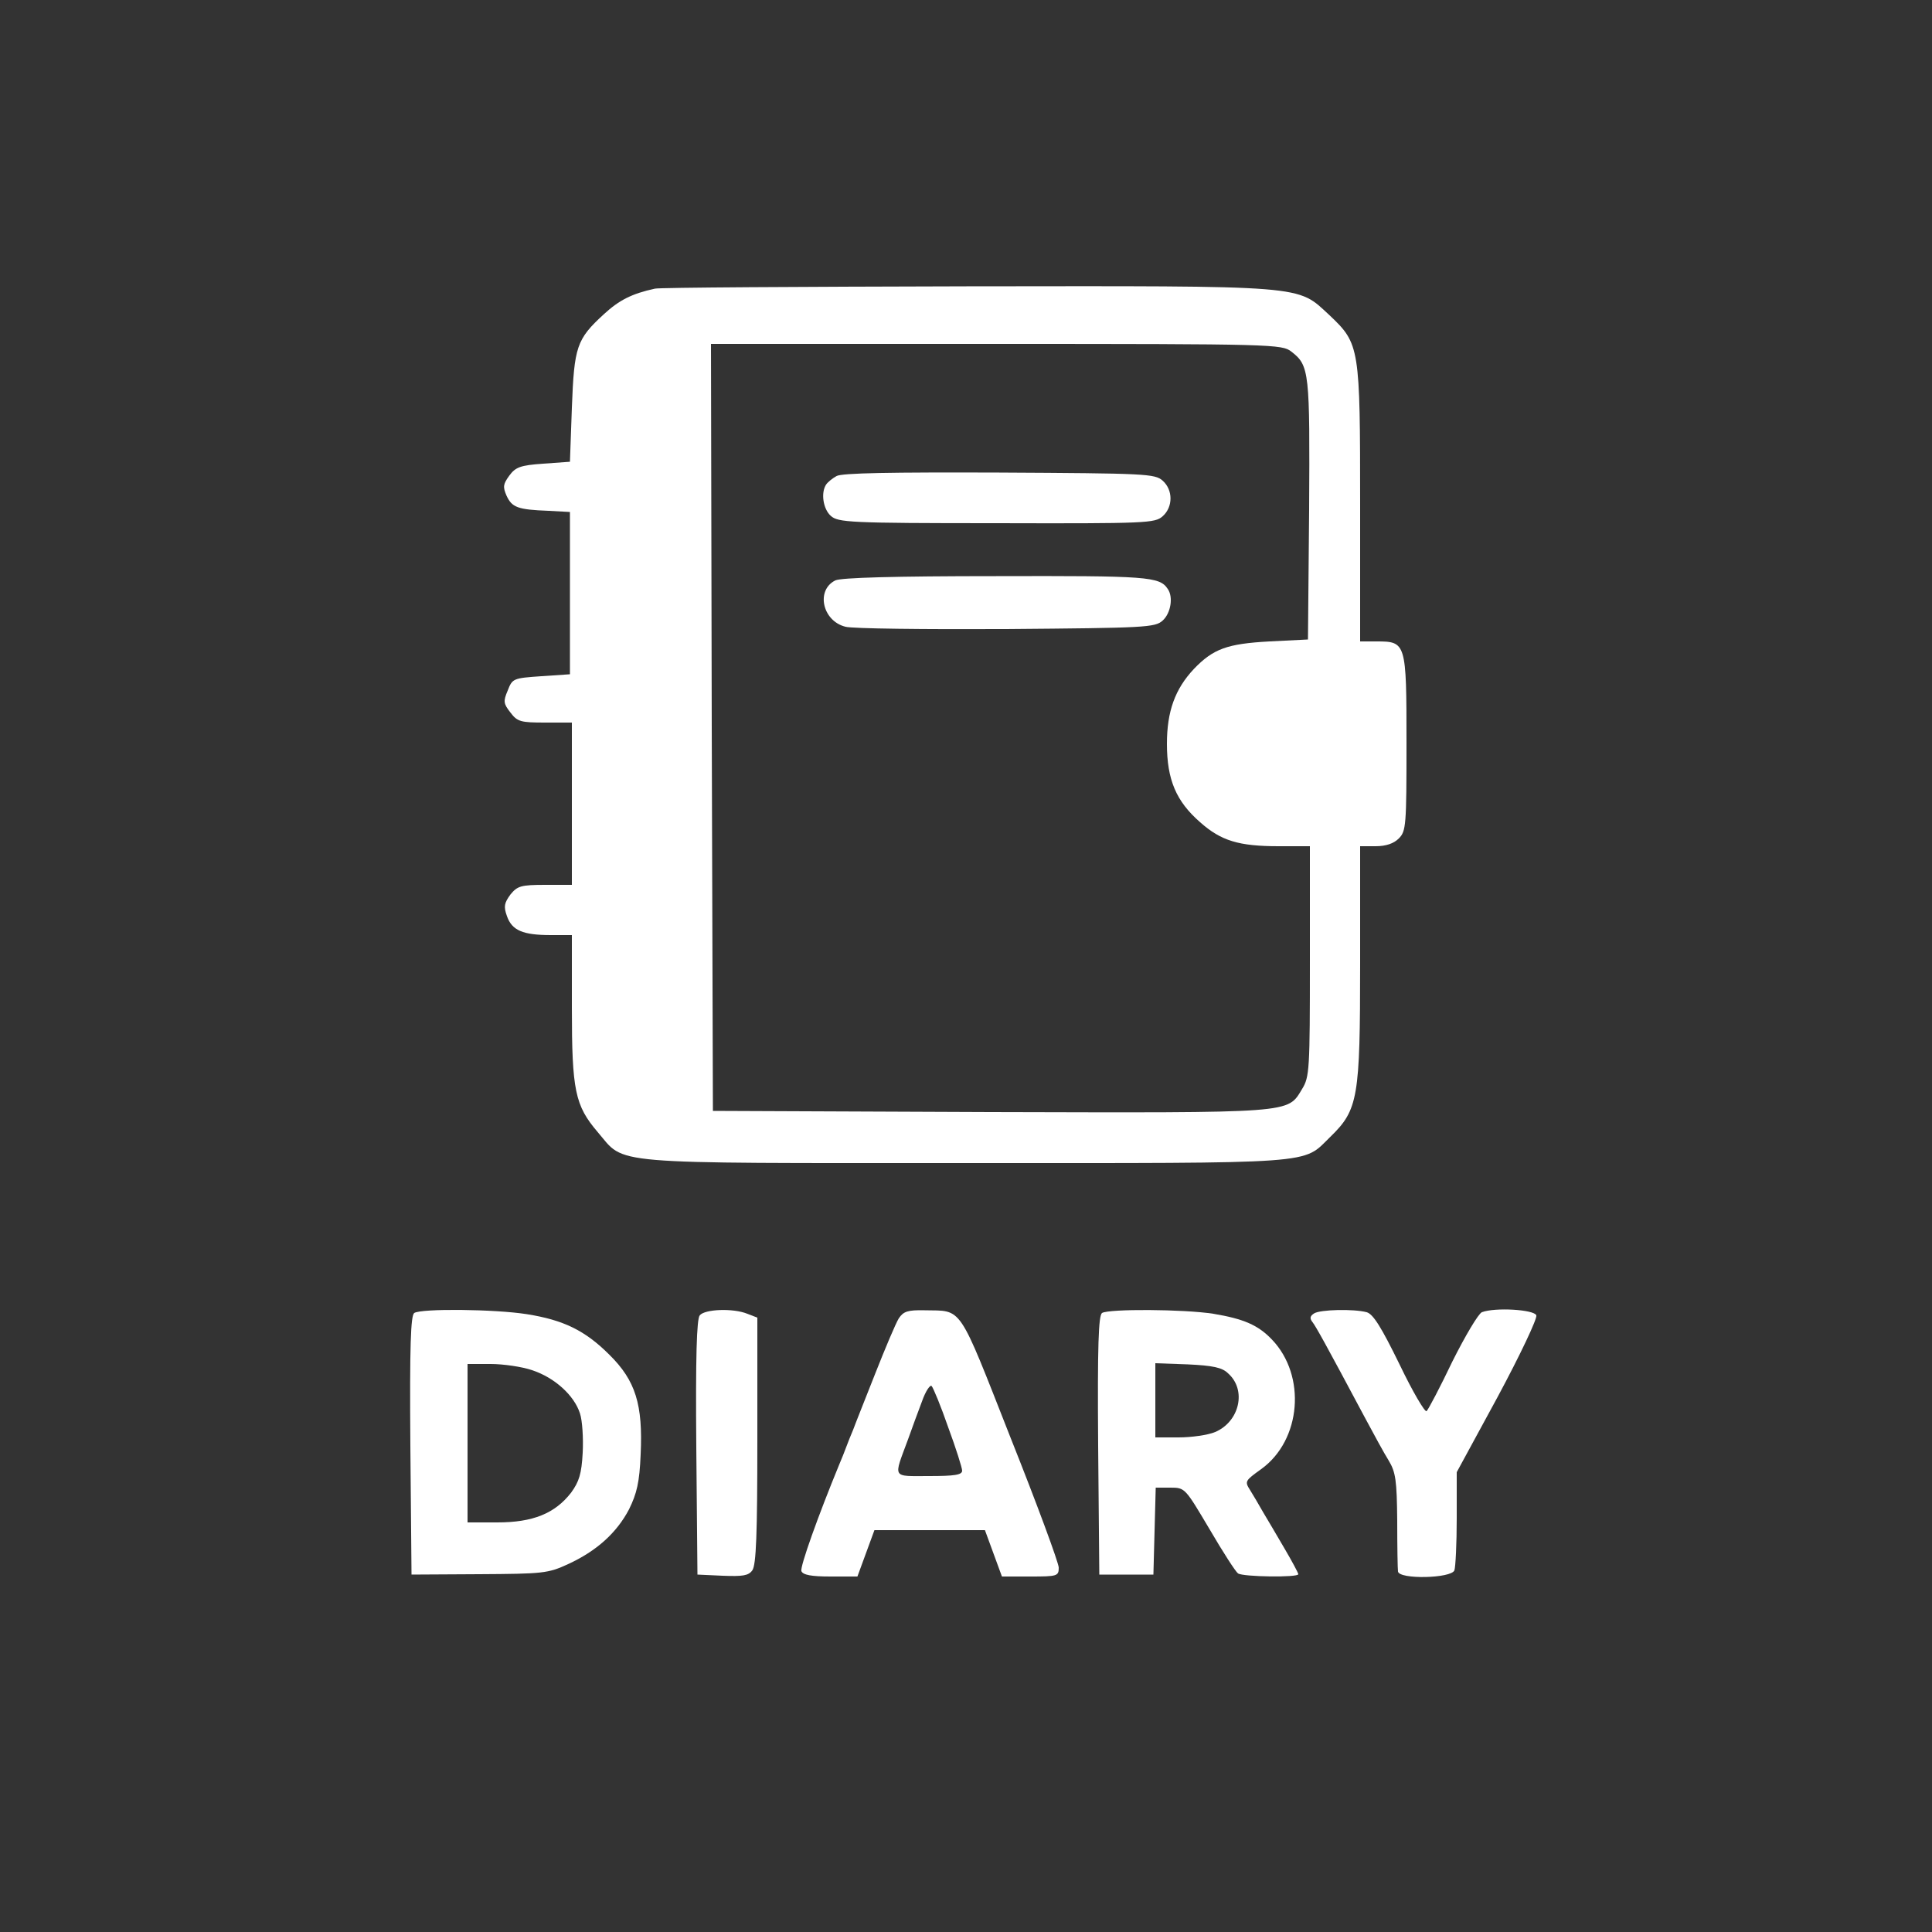 <?xml version="1.0" standalone="no"?>
<!DOCTYPE svg PUBLIC "-//W3C//DTD SVG 20010904//EN" "http://www.w3.org/TR/2001/REC-SVG-20010904/DTD/svg10.dtd">
<svg version="1.0" xmlns="http://www.w3.org/2000/svg"
 width="500pt" height="500pt" viewBox="0 0 500 500"
 preserveAspectRatio="xMidYMid meet">

<rect x="0" y="0" width="500" height="500" fill="#333333" stroke="none"/>

<g transform="translate(0,500) scale(0.1,-0.1)"
fill="#ffffff" stroke="none">
<path d="M1695 4253 c-60 -13 -93 -30 -132 -66 -71 -65 -77 -84 -83 -242 l-5
-140 -69 -5 c-59 -4 -72 -9 -88 -31 -16 -22 -17 -29 -7 -52 14 -30 28 -36 109
-39 l55 -3 0 -210 0 -210 -74 -5 c-73 -5 -75 -6 -87 -37 -12 -28 -11 -34 7
-57 18 -24 27 -26 90 -26 l69 0 0 -210 0 -210 -69 0 c-63 0 -72 -3 -90 -25
-16 -22 -18 -31 -9 -56 13 -37 41 -49 114 -49 l54 0 0 -188 c0 -214 8 -253 67
-322 73 -85 10 -80 951 -80 925 0 871 -4 945 68 72 70 77 101 77 447 l0 305
40 0 c27 0 47 7 60 20 19 19 20 33 20 248 0 260 -1 262 -78 262 l-42 0 0 353
c0 409 -1 417 -79 491 -86 79 -48 76 -940 75 -432 -1 -795 -3 -806 -6z m1647
-163 c47 -36 48 -53 46 -410 l-3 -335 -100 -5 c-109 -6 -145 -19 -195 -71 -49
-52 -70 -110 -70 -194 0 -93 24 -149 86 -203 54 -48 100 -62 203 -62 l81 0 0
-297 c0 -281 -1 -300 -20 -331 -39 -64 -15 -62 -807 -60 l-718 3 -3 993 -2
992 739 0 c719 0 739 -1 763 -20z"/>
<path d="M2165 3768 c-11 -6 -23 -16 -27 -22 -14 -21 -8 -63 12 -81 19 -17 47
-19 429 -19 389 -1 410 0 430 18 27 24 27 68 0 92 -20 18 -43 19 -423 21 -279
1 -407 -1 -421 -9z"/>
<path d="M2162 3498 c-51 -25 -34 -105 26 -120 18 -5 205 -7 416 -6 361 3 385
4 405 22 21 19 28 61 13 82 -21 32 -53 34 -444 33 -263 0 -401 -4 -416 -11z"/>
<path d="M1072 1602 c-9 -7 -12 -82 -10 -343 l3 -334 175 1 c165 1 178 2 230
26 74 34 126 81 158 142 20 41 27 69 30 142 6 129 -13 191 -81 258 -63 63
-119 90 -214 105 -83 13 -272 15 -291 3z m305 -148 c58 -19 109 -65 124 -112
6 -18 9 -64 7 -102 -3 -54 -9 -74 -30 -103 -42 -54 -99 -77 -191 -77 l-77 0 0
205 0 205 60 0 c32 0 81 -7 107 -16z"/>
<path d="M1811 1596 c-8 -9 -11 -108 -9 -342 l3 -329 65 -3 c52 -2 67 0 77 14
10 14 13 94 13 336 l0 318 -26 10 c-37 15 -110 12 -123 -4z"/>
<path d="M2326 1588 c-8 -13 -35 -77 -61 -143 -26 -66 -52 -131 -57 -145 -6
-14 -14 -34 -18 -45 -4 -11 -12 -31 -18 -45 -54 -131 -102 -265 -98 -276 4
-10 26 -14 75 -14 l70 0 22 60 22 60 143 0 143 0 22 -60 22 -60 73 0 c70 0 74
1 74 23 0 12 -56 164 -125 337 -137 348 -123 327 -222 329 -44 1 -55 -3 -67
-21z m128 -282 c20 -54 36 -105 36 -112 0 -11 -19 -14 -86 -14 -97 0 -92 -8
-54 95 10 28 26 72 36 98 9 26 21 44 25 40 4 -4 24 -52 43 -107z"/>
<path d="M2852 1602 c-9 -7 -12 -82 -10 -343 l3 -334 70 0 70 0 3 113 3 112
38 0 c38 0 38 -1 101 -107 35 -60 68 -111 74 -115 13 -9 156 -11 156 -2 0 3
-16 33 -36 67 -20 34 -45 77 -56 95 -10 18 -25 43 -33 56 -14 22 -13 24 29 54
104 75 117 242 28 335 -36 38 -74 54 -152 67 -77 12 -270 13 -288 2z m326
-156 c49 -43 30 -125 -33 -152 -19 -8 -62 -14 -95 -14 l-60 0 0 96 0 96 84 -3
c64 -3 89 -8 104 -23z"/>
<path d="M3401 1601 c-11 -7 -12 -13 -4 -23 9 -12 31 -51 136 -248 22 -41 49
-91 61 -110 18 -30 21 -51 22 -155 0 -66 1 -126 2 -132 3 -21 138 -18 146 3 3
9 6 69 6 135 l0 119 106 195 c58 108 103 203 100 211 -6 15 -107 21 -141 8 -9
-4 -43 -61 -76 -127 -32 -67 -62 -124 -67 -129 -4 -4 -36 50 -70 121 -47 96
-68 130 -85 135 -34 9 -120 7 -136 -3z"/>
</g>
</svg>
